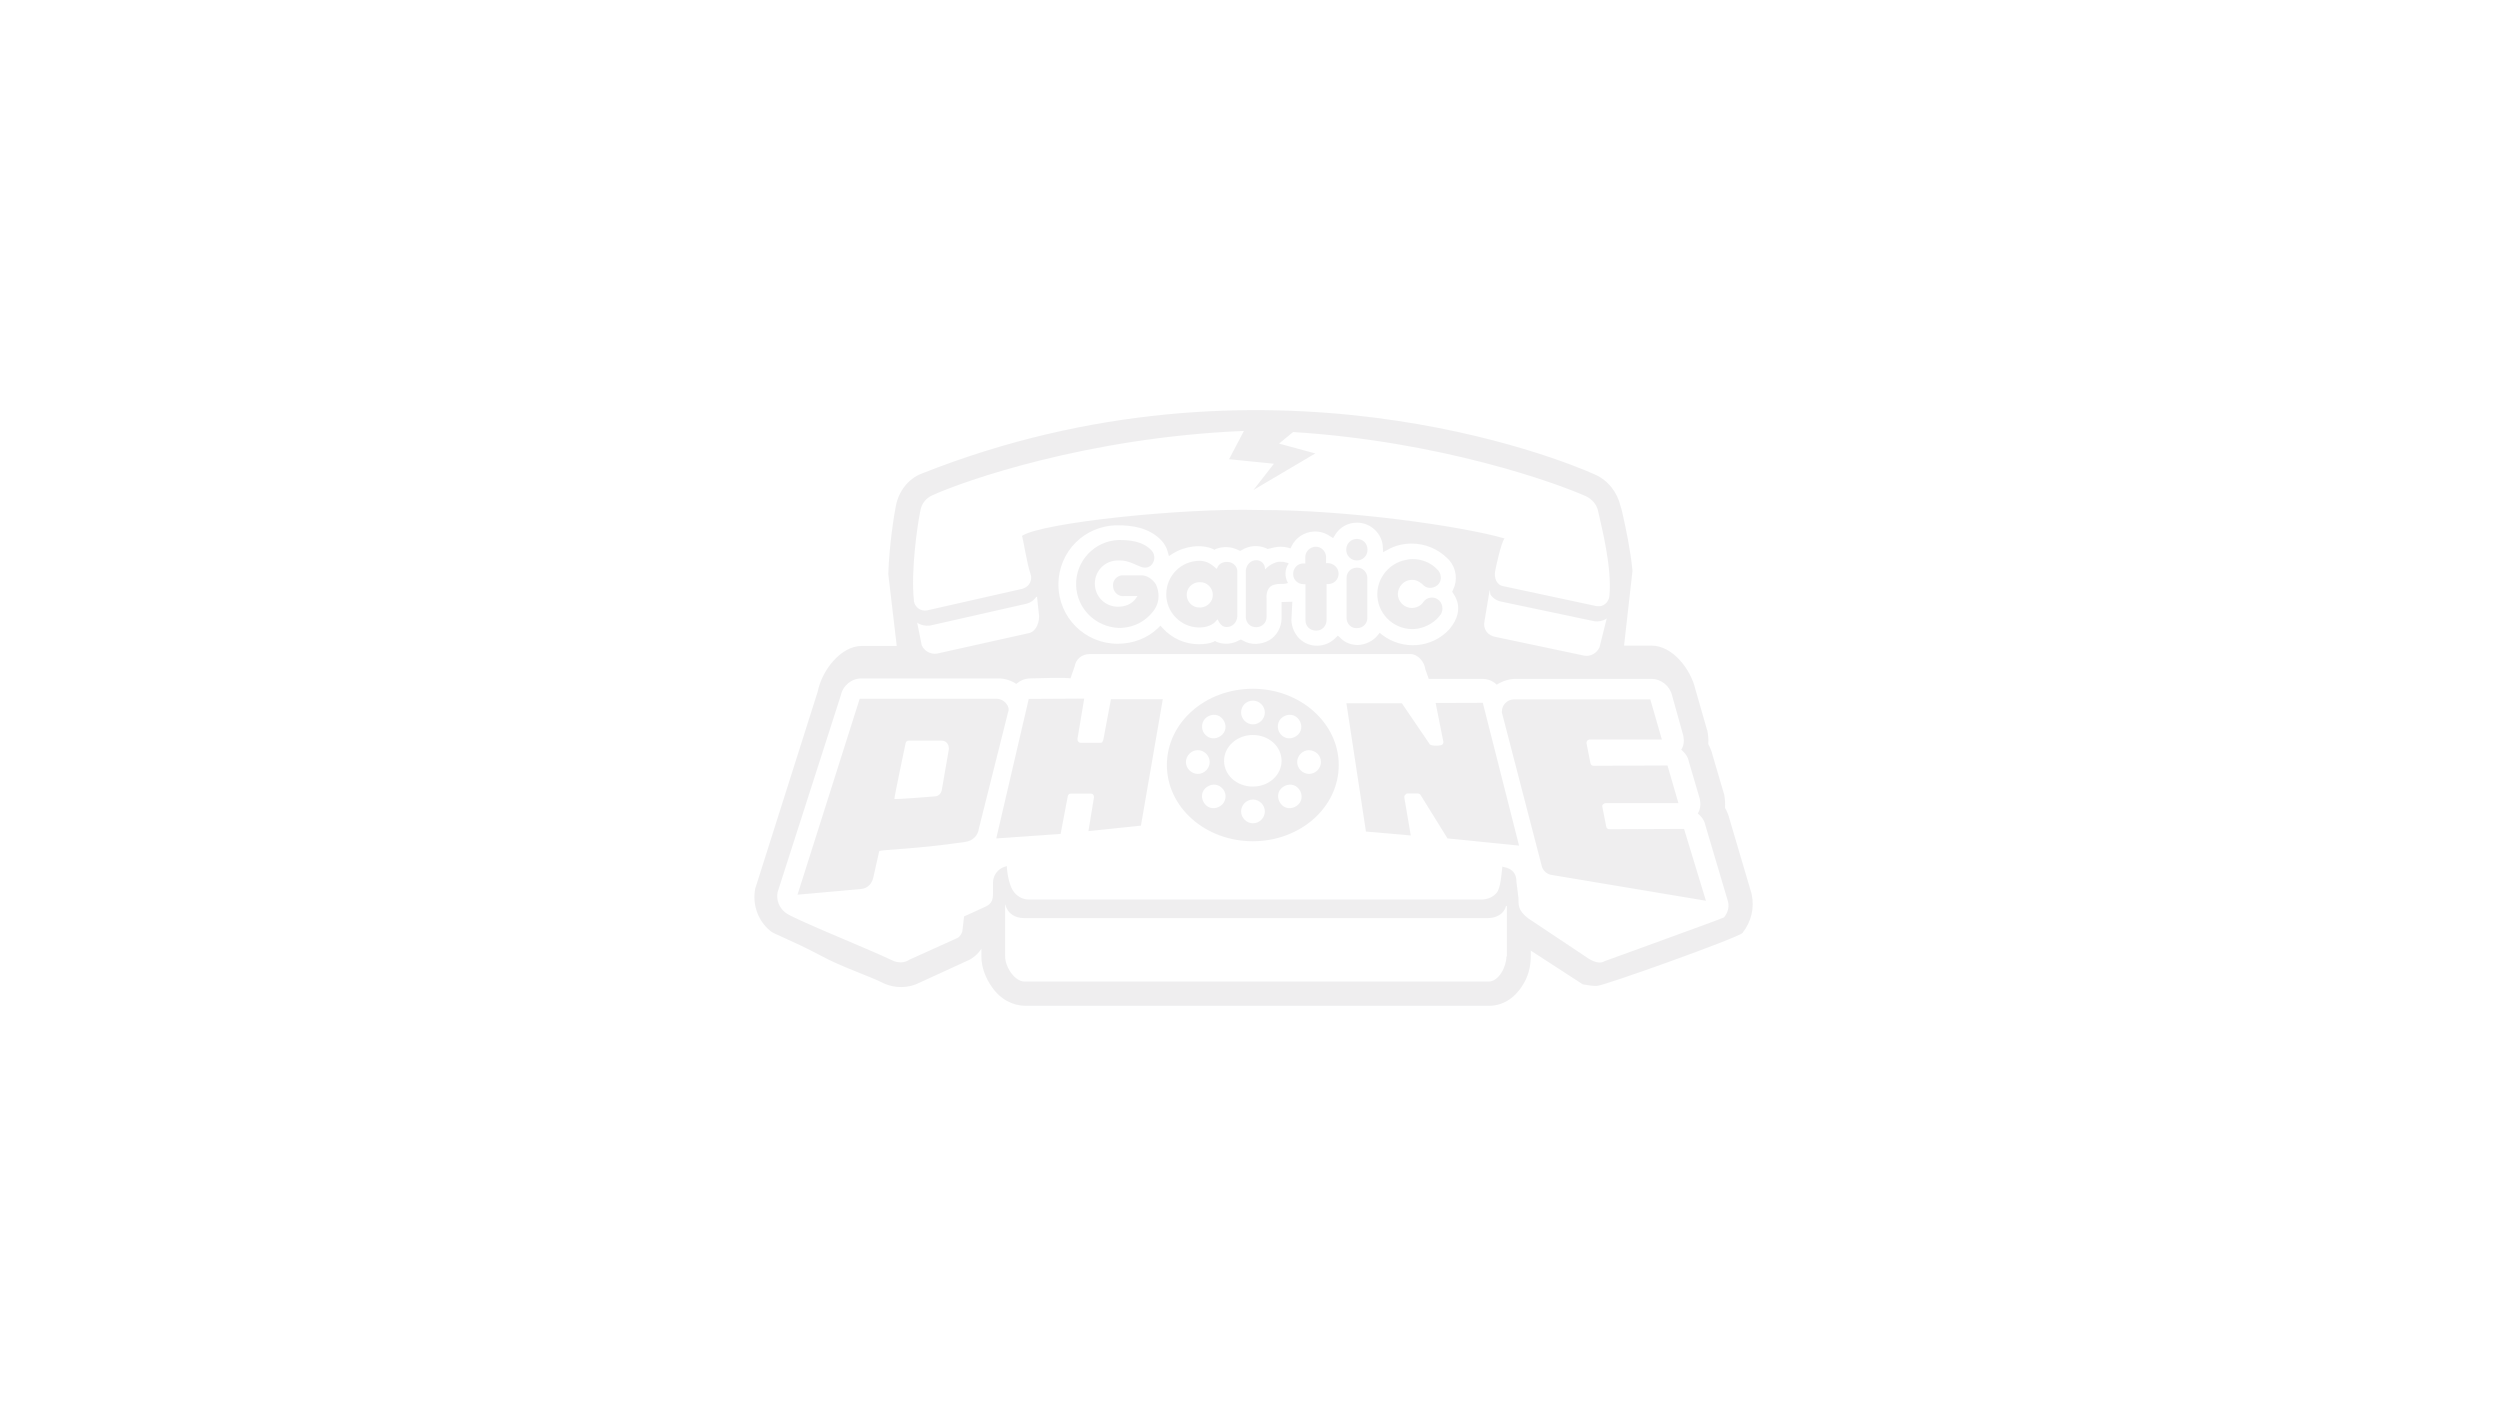 <?xml version="1.0" encoding="utf-8"?>
<!-- Generator: Adobe Illustrator 25.4.1, SVG Export Plug-In . SVG Version: 6.00 Build 0)  -->
<svg version="1.1" id="Camada_1" xmlns="http://www.w3.org/2000/svg" xmlns:xlink="http://www.w3.org/1999/xlink" x="0px" y="0px"
	 viewBox="0 0 1600 900" style="enable-background:new 0 0 1600 900;" xml:space="preserve">
<style type="text/css">
	.st0{fill-rule:evenodd;clip-rule:evenodd;fill:#FFFFFF;}
	.st1{opacity:0.5;}
	.st2{fill:#DFDEE0;}
</style>
<g id="Page-1">
	<g id="Group">
		<rect id="Rectangle" class="st0" width="1600" height="900"/>
		<g id="Camada_1_00000076581333132716553370000011498528005433919895_" class="st1">
			<path class="st2" d="M850,360.4h-1.3v-3.7c0-3.7-2.9-6.8-6.5-6.8c-3.6,0-6.8,2.9-6.8,6.5c0,0.2,0,0.2,0,0.5v3.7h-1.3
				c-3.7,0-6.5,3-6.5,6.8c0,3.7,3,6.5,6.8,6.5h1.1v23.2c0,3.7,2.9,6.5,6.8,6.5h0.2c3.7,0,6.5-3,6.5-6.8l0,0v-23h1.4
				c3.7-0.2,6.5-3.3,6.3-7C856.5,363.3,853.6,360.6,850,360.4L850,360.4z"/>
			<path class="st2" d="M823,360c-1.3-0.5-2.7-0.5-3.9-0.5c-2.1,0-5.7,1.3-8.6,4.1l-0.8,0.8l-0.2-1.3c-0.5-3.3-3.5-4.6-5.4-4.6
				c-3.7,0-6.5,2.9-6.8,6.8v29.8c0.2,3.7,3,6.5,7,6.3c3.5-0.2,6.3-2.9,6.3-6.3v-12.3l0,0c-0.2-2.2,0.2-7.6,5.1-8.6
				c1.6-0.5,3.3-0.5,4.9-0.5h0.8c1.1,0,1.9-0.2,2.9-0.6c-2.2-3.9-2.2-8.6,0.5-12.5C824.3,360.3,823.5,360,823,360z"/>
			<path class="st2" d="M868.7,363.3h-0.6c-3.7,0.2-6.3,3-6.3,6.5v25.7c0,3.7,2.9,6.8,6.8,6.5c3.7,0,6.5-2.9,6.5-6.5v-25.7
				C875,366.3,872.3,363.3,868.7,363.3z"/>
			<path class="st2" d="M730.5,368.2c-3,0-8.2,0-10.5,0h-1.3c-0.5,0-0.6,0-0.8,0c-3.7,0.5-6.2,3.9-5.5,7.6c0.5,3.7,3.7,6.2,7.4,5.7
				h1.4c1.6,0,3.7,0,5.7,0h1.1l-0.6,0.8c-3,4.9-8.2,6-11.9,6c-8.2,0-14.8-6.5-14.8-14.8c0-8.2,6.5-14.8,14.8-14.8h1.4
				c2.2,0,5.4,0.5,10,2.7c1.9,0.8,3.9,1.9,6,1.9c1.3,0,2.7-0.5,3.7-1.4c2.7-2.5,2.9-6.8,0.5-9.5c-5.7-6.2-14.4-6.8-21.1-6.8
				c-15.4,0.5-27.7,13.3-27.3,29c0.5,14.9,12.3,26.6,27.3,27.3c9.8,0,18.1-4.6,23.2-12.3l0,0c2.9-4.7,3-10.6,0.5-15.8
				C737.3,370.4,734,368.2,730.5,368.2z"/>
			<path class="st2" d="M785.3,359.6c-2.9,0-5.4,1.4-6.2,3.7l-0.5,0.8l-0.6-0.6c-3.3-3-6.3-4.6-10.5-4.6
				c-11.7,0.2-20.9,9.5-21.1,21.1c-0.2,11.9,9.5,21.6,21.1,21.6c4.7,0,9-1.6,11.1-4.6l0.6-0.6l0.5,0.8c1.3,2.7,3,4.1,5.4,4.1
				c3.7,0,6.5-2.9,6.8-6.8v-28.5C792.1,362.5,789.1,359.6,785.3,359.6z M767.9,388.8L767.9,388.8c-4.6,0.2-8.2-3.5-8.4-7.8
				c-0.2-4.6,3.5-8.2,7.8-8.4c0.2,0,0.5,0,0.5,0l0,0c4.6-0.2,8.2,3.5,8.4,7.8c0.2,4.6-3.5,8.2-7.8,8.4
				C768,388.8,767.9,388.8,767.9,388.8z"/>
			<path class="st2" d="M920.2,383.6c-2.9-2.1-7.2-1.3-9.2,1.6c-1.6,2.5-4.6,3.9-7.4,3.9l0,0c-4.9,0-9-4.1-9-9c0.2-4.9,4.1-9,9-9
				c3.7-0.2,6.8,2.9,6.8,2.9c2.5,2.9,6.5,2.9,9.5,0.6c2.9-2.5,2.9-6.5,0.6-9.5l-0.2-0.2c-0.2-0.2-0.5-0.5-0.6-0.6
				c-4.1-4.3-9.8-6.5-15.8-6.5c-1.3,0-2.7,0.2-3.9,0.5c-12.1,2.1-20.3,13.8-18.2,25.8c2.1,12.1,13.8,20.3,25.8,18.2
				c5.7-1.1,11.1-4.3,14.4-9l0.2-0.2C924,389.9,923.2,385.6,920.2,383.6z"/>
			<path class="st2" d="M868.4,344.9L868.4,344.9c-3.7,0-6.8,2.9-6.8,6.8v0.2c0,3.7,2.9,6.8,6.8,6.8l0,0l0,0c3.7,0,6.8-2.9,6.8-6.8
				v-0.2C875.2,347.9,872.3,344.9,868.4,344.9L868.4,344.9z"/>
			<path class="st2" d="M643.7,449.9c-1.4-1.6-3.7-2.7-5.7-2.7h-87.8l-39.8,125.4l41.2-3.7c3.7-0.5,6.3-3.3,7.2-6.8l3.9-17.3
				c0.2-1.1,22.4-1.1,55.2-6c4.6-0.6,8.1-4.1,8.6-8.6l18.7-74.5C646,454,645.3,451.7,643.7,449.9z M607.3,479.3L607.3,479.3
				l-4.6,26.5c-0.5,2.2-2.2,3.9-4.6,3.9c0,0-25.5,2.1-25.7,1.6s7.2-35.7,7.2-35.7c0.2-1.1,1.1-1.6,2.1-1.6h20.9
				c2.7,0,4.6,2.1,4.6,4.6C607.3,478.7,607.3,478.8,607.3,479.3L607.3,479.3z"/>
			<path class="st2" d="M706.1,473.6c-0.2,0.5-0.5,1.1-0.6,1.3c-0.5,0.5-0.8,0.5-1.3,0.5h-12.5c-1.3,0-2.1-1.1-2.1-2.1
				c0-0.2,0-0.2,0-0.5l4.3-25.7l-35.5,0.2l-20.8,89.3l41.2-2.9l4.6-24.2c0.2-1.1,1.1-1.6,2.1-1.6h12.5c1.3,0,2.1,0.8,2.1,2.1
				c0,0.2,0,0.5,0,0.5l-3.5,21.4l33.6-3.5l14-80.9H711L706.1,473.6z"/>
			<path class="st2" d="M1121.1,572.4l-0.2-0.8l-14-47.4c-0.6-2.5-1.6-4.9-2.9-7.2c0.2-2.9,0-6-0.6-8.9l-0.2-0.5l-7-23.8
				c-0.6-2.7-1.6-5.1-2.9-7.6c0.2-2.9,0-5.7-0.6-8.6l-0.2-0.5l-7.4-25.8c-3-13-14.6-28.1-28.1-28.1h-17.6l5.4-47.9
				c-1.3-13.5-4.3-27.3-6.3-36.3c-0.5-2.1-0.8-3.7-1.3-4.9l0,0c-2.1-8.9-7.8-16.5-16.2-20.3c-21.4-9.8-212.6-87.5-431.4-0.6
				c-8.4,3.3-14.4,11.3-16.2,20.3c-1.4,6.8-4.3,25.8-4.9,43.9l5.4,46h-22.4c-13.5,0-25.5,15.8-28.1,29l-39.8,125.5l-0.2,0.5
				c-2.1,10.3,1.6,20.8,9.5,27.3c2.1,2.1,12.5,5.4,32.6,16c12.7,7,32.2,13.5,39.6,17.4c7.6,3.7,16.6,3.5,24.1-0.5l31.4-14.4l1.3-0.8
				c2.5-1.6,4.6-3.7,6.2-6.2v5.1c0,6.5,2.5,13.5,6.8,19.5c5.4,7.8,13.3,11.9,21.4,11.9h296.8c8.4,0,16-4.6,21.1-12.7
				c3.7-5.5,5.5-12.1,5.5-18.9v-3.7L1013,630l3.3,0.5c1.4,0.2,2.9,0.5,4.3,0.5c0.5,0,1.3,0,1.4,0c3.7,0.2,90.7-30.9,93.2-33.9
				C1120.9,589.8,1122.9,581.1,1121.1,572.4z M589.1,326.5c0.8-4.3,3.7-7.8,7.6-9.5c20.1-9.2,99.5-37.1,199.4-41.2l-9.5,18.1
				l28.7,2.9l-13.1,16.8l39.6-23.4l-23.2-6.3l9-7.4c94.5,6,168.3,32.5,187.6,41.2c3.9,1.9,6.8,5.4,7.6,9.5c2.1,9.7,9,35.7,7.2,54.4
				c-0.5,3.9-3.9,7-7.8,6.3c-0.2,0-0.5,0-0.5,0l-59.3-12.7c-4.6-0.6-6.3-5.4-5.5-9.7c0.5-2.7,3.7-17.9,6-20.9
				c-26.9-7.8-100.2-18.4-157.2-18.2c-48.7-1.4-139.3,8.1-151.7,16.6c0.5-0.2,3.3,18.4,5.5,24.2c1.4,3.7-0.5,7.8-4.1,9.2
				c-0.5,0.2-1.1,0.5-1.4,0.5l-60.9,13.8c-3.9,0.6-7.6-2.1-8.2-6c0-0.2,0-0.5,0-0.5C582.9,365.8,587,336.5,589.1,326.5z
				 M1028.3,395.8l-4.6,18.4c-1.6,3.7-5.7,6.2-9.8,5.4l-56.4-11.9c-5.4-0.8-8.6-5.1-7.4-10.3l3.3-19.8l0.5,2.9
				c1.6,2.5,4.3,4.1,7.2,4.6l59.3,12.5C1022.9,398,1026.1,397.4,1028.3,395.8z M820.2,385.3v10.3c0,5.7-2.9,11.1-7.8,14.1
				c-5.4,3-11.9,3.3-17,0.2l-1.3-0.6l-1.3,0.6c-2.5,1.4-5.4,2.1-8.2,2.1c-2.1,0-4.3-0.5-6.2-1.3l-0.8-0.5l-0.8,0.5
				c-3,1.3-6.3,1.6-9.7,1.6c-8.6,0-17-3.7-23-10.3l-1.4-1.6l-1.6,1.6c-6.8,6.5-16,10-25.8,10c-20.9,0-37.9-16.8-37.9-37.9
				s16.8-37.9,37.9-37.9l0,0c8.9,0,20.1,1.3,28.1,9.8c1.9,2.1,3.3,4.6,3.9,7l0.8,2.9l2.5-1.6c7.8-4.9,18.4-6.2,25.8-2.9l0.8,0.5
				l0.8-0.5c4.7-1.9,10-1.6,14.4,0.6l1.3,0.6l1.1-0.6c4.7-2.9,10.5-3.3,15.6-1.1l0.8,0.5l0.8-0.2c2.5-0.6,4.9-1.3,7.6-1.3
				c1.6,0,3.3,0.2,4.7,0.6l1.6,0.5l0.8-1.6c2.7-5.4,8.1-8.9,14.1-9.2c3.7-0.2,7.2,0.8,10.3,2.9l2.1,1.3l1.3-2.1
				c2.9-4.9,8.2-7.8,14-7.8c8.6,0,16,6.8,16.5,15.4l0.2,3.5l3-1.6c4.7-2.7,10-3.9,15.4-3.9c8.6,0,16.8,3.5,22.8,9.5
				c0.5,0.5,0.6,0.6,1.1,1.1c4.6,5.4,5.5,12.7,2.5,18.9l-0.6,1.3l0.8,1.3c1.3,1.9,2.1,3.7,2.7,6l0,0c0.8,3.9,0.6,9.8-5.4,16.8
				c-11.1,12.1-29.8,13.5-42.9,3.5l-1.6-1.3l-1.3,1.6c-3,3.7-7.8,6-12.5,6.2c-4.3,0-8.4-1.4-11.4-4.6l-1.6-1.4l-1.4,1.4
				c-6.3,6.5-16.8,6.8-23.2,0.5c-3-3-4.9-7.2-5.1-11.7l0.6-11.9L820.2,385.3z M658,405.3l-58.3,13c-4.1,0.6-8.2-1.6-9.8-5.4
				l-2.9-14.4c2.2,1.6,5.4,2.2,8.1,1.9l60.9-13.8c2.9-0.5,5.5-2.1,7.2-4.6h0.5l1.1,10.3C665.8,397.2,663.4,404.5,658,405.3z
				 M964.1,612.2c0,6.5-4.9,16-11.4,16H655.8c-6.5,0-12.5-9.5-12.5-16v-33l0.2-0.2c1.1,5.4,6,8.6,11.9,8.6h296.8
				c5.7,0,10.5-2.9,11.7-7.8c0.2,0,0.2,0.2,0.5,0.2v32.2H964.1z M1103.4,587.1c-0.5,0.6-75.5,27.6-76.6,28.1
				c-3.9,2.5-9.8-1.3-12.5-3.3l-36.3-24.2c-7-5.4-6-9-6.2-13.1l-1.3-10.5c0-9.2-8.9-9-9-9.5c-0.5,4.3-1.1,14.1-3.7,16.8
				c-2.2,2.7-5.5,4.1-9.2,4.3h-290c-3.7,0-7-1.6-9.5-4.6c-2.9-3.3-4.6-11.7-4.7-16.8l0,0c-6.8,1.6-8.9,7-8.9,10.6v7.2
				c0,3.3-0.6,6.2-4.7,8.1c-0.5,0.2-13.3,6.2-13.8,6.3l-1.1,9.5c-0.5,1.6-1.3,3-2.7,4.1l-31.2,14.1c-3,2.1-7.2,2.2-10.6,0.6
				c-16.2-7.8-65.3-27.3-68.8-30.8c-3.9-3-6-8.2-4.9-13.1l40.4-125.8c1.3-6.2,6.8-10.9,13.1-10.9h87.8c4.1,0,8.1,1.3,11.4,3.5
				c2.5-2.1,5.5-3.5,9-3.5c0,0,24.1-0.8,25.7,0l2.7-7.8c0.8-4.6,4.7-7.8,9.5-7.8h205.4c4.7,0,8.9,4.9,9.5,9.7l2.2,6.2h34.3
				c3.5,0,6.8,1.3,9.2,3.7c3.5-2.2,7.8-3.7,11.9-3.7h87.2c6.2,0,11.7,4.6,13.1,10.5l7.2,25.8c0.6,3,0.5,6.2-1.3,9
				c2.5,2.1,4.3,4.6,4.9,7.8l7,23.8c0.6,3,0.5,6.3-1.3,9.2c2.5,2.1,4.3,4.6,4.9,7.8l14,47.2C1107.1,579.8,1106,583.9,1103.4,587.1z"
				/>
			<path class="st2" d="M801.8,440.8c-30.4,0-55,21.7-55,48.8c0,27.1,24.6,48.8,55,48.8s55-21.7,55-48.8
				C856.8,462.7,832.1,440.8,801.8,440.8z M819.7,460c2.9-3,7.6-3.5,10.6-0.6c3,2.9,3.5,7.6,0.6,10.6c-2.9,3-7.6,3.5-10.6,0.6
				C817.3,467.9,816.9,463,819.7,460z M801.9,448.4c4.1,0,7.6,3.5,7.6,7.6s-3.5,7.6-7.6,7.6s-7.6-3.5-7.6-7.6
				C794.3,451.7,797.7,448.4,801.9,448.4L801.9,448.4z M771.2,460c2.9-3,7.6-3.5,10.6-0.6c3,2.9,3.5,7.6,0.6,10.6
				c-2.9,3-7.6,3.5-10.6,0.6C768.7,467.9,768.5,463,771.2,460L771.2,460z M759,487.7c0-4.1,3.5-7.6,7.6-7.6s7.6,3.5,7.6,7.6
				s-3.5,7.6-7.6,7.6l0,0C762.3,495.2,759,491.7,759,487.7L759,487.7z M782.4,514.7c-2.9,3-7.6,3.5-10.6,0.6
				c-3-2.9-3.5-7.6-0.6-10.6s7.6-3.5,10.6-0.6l0,0C785.1,506.9,785.1,511.7,782.4,514.7z M801.9,526.9c-4.1,0-7.6-3.5-7.6-7.6
				c0-4.1,3.5-7.6,7.6-7.6s7.6,3.5,7.6,7.6l0,0C809.5,523.4,806.1,526.9,801.9,526.9z M801.8,503.4c-10.3,0-18.4-7.4-18.4-16.5
				c0-9,8.2-16.5,18.4-16.5c10.3,0,18.4,7.4,18.4,16.5C820.2,496.1,812,503.4,801.8,503.4L801.8,503.4z M831.1,514.7
				c-2.9,3-7.6,3.5-10.6,0.6c-3-2.9-3.5-7.6-0.6-10.6s7.6-3.5,10.6-0.6l0,0C833.5,506.9,834,511.7,831.1,514.7z M845.4,487.7
				c0,4.1-3.5,7.6-7.6,7.6s-7.6-3.5-7.6-7.6s3.5-7.6,7.6-7.6l0,0C841.9,480.3,845.4,483.3,845.4,487.7L845.4,487.7z"/>
			<path class="st2" d="M918.8,449.9l4.9,24.6c0.2,0.6,0,1.3-0.5,1.9c-0.8,1.1-7.2,1.1-8.1,0l-17.9-26.3h-35.5l12.5,82.1l28.7,2.5
				l-4.1-24.1c0-0.2,0-0.5,0-0.5v-0.5c0-0.2,0.2-0.5,0.2-0.5l0.5-0.6c0.2-0.2,0.5-0.2,0.5-0.5l0.8-0.2h0.2c0.2,0,6.5,0,6.5,0
				l0.6,0.2l0.5,0.2c0.2,0.2,0.5,0.5,0.5,0.5l17.3,27.9l45.8,4.6L949,449.8L918.8,449.9L918.8,449.9z"/>
			<path class="st2" d="M1030.1,530.7c-1.1,0-1.9-0.6-2.1-1.6l-2.5-12.7c-0.2-0.6,0-1.3,0.5-1.6c0.5-0.5,1.1-0.8,1.6-0.8h46.6
				l-7-24.1l-47.2,0.2c-1.1,0-1.9-0.6-2.1-1.6l-2.5-12.7c-0.2-1.3,0.5-2.1,1.6-2.5c0.2,0,0.5,0,0.5,0h46.1l-7.4-25.7h-87.2
				c-4.3,0-7.8,3.5-7.8,7.8c0,0.5,0,1.1,0.2,1.4l25.2,97c0.6,3.3,3.3,5.7,6.5,6.2l98.7,16.5l-14-46L1030.1,530.7z"/>
		</g>
	</g>
</g>
</svg>
